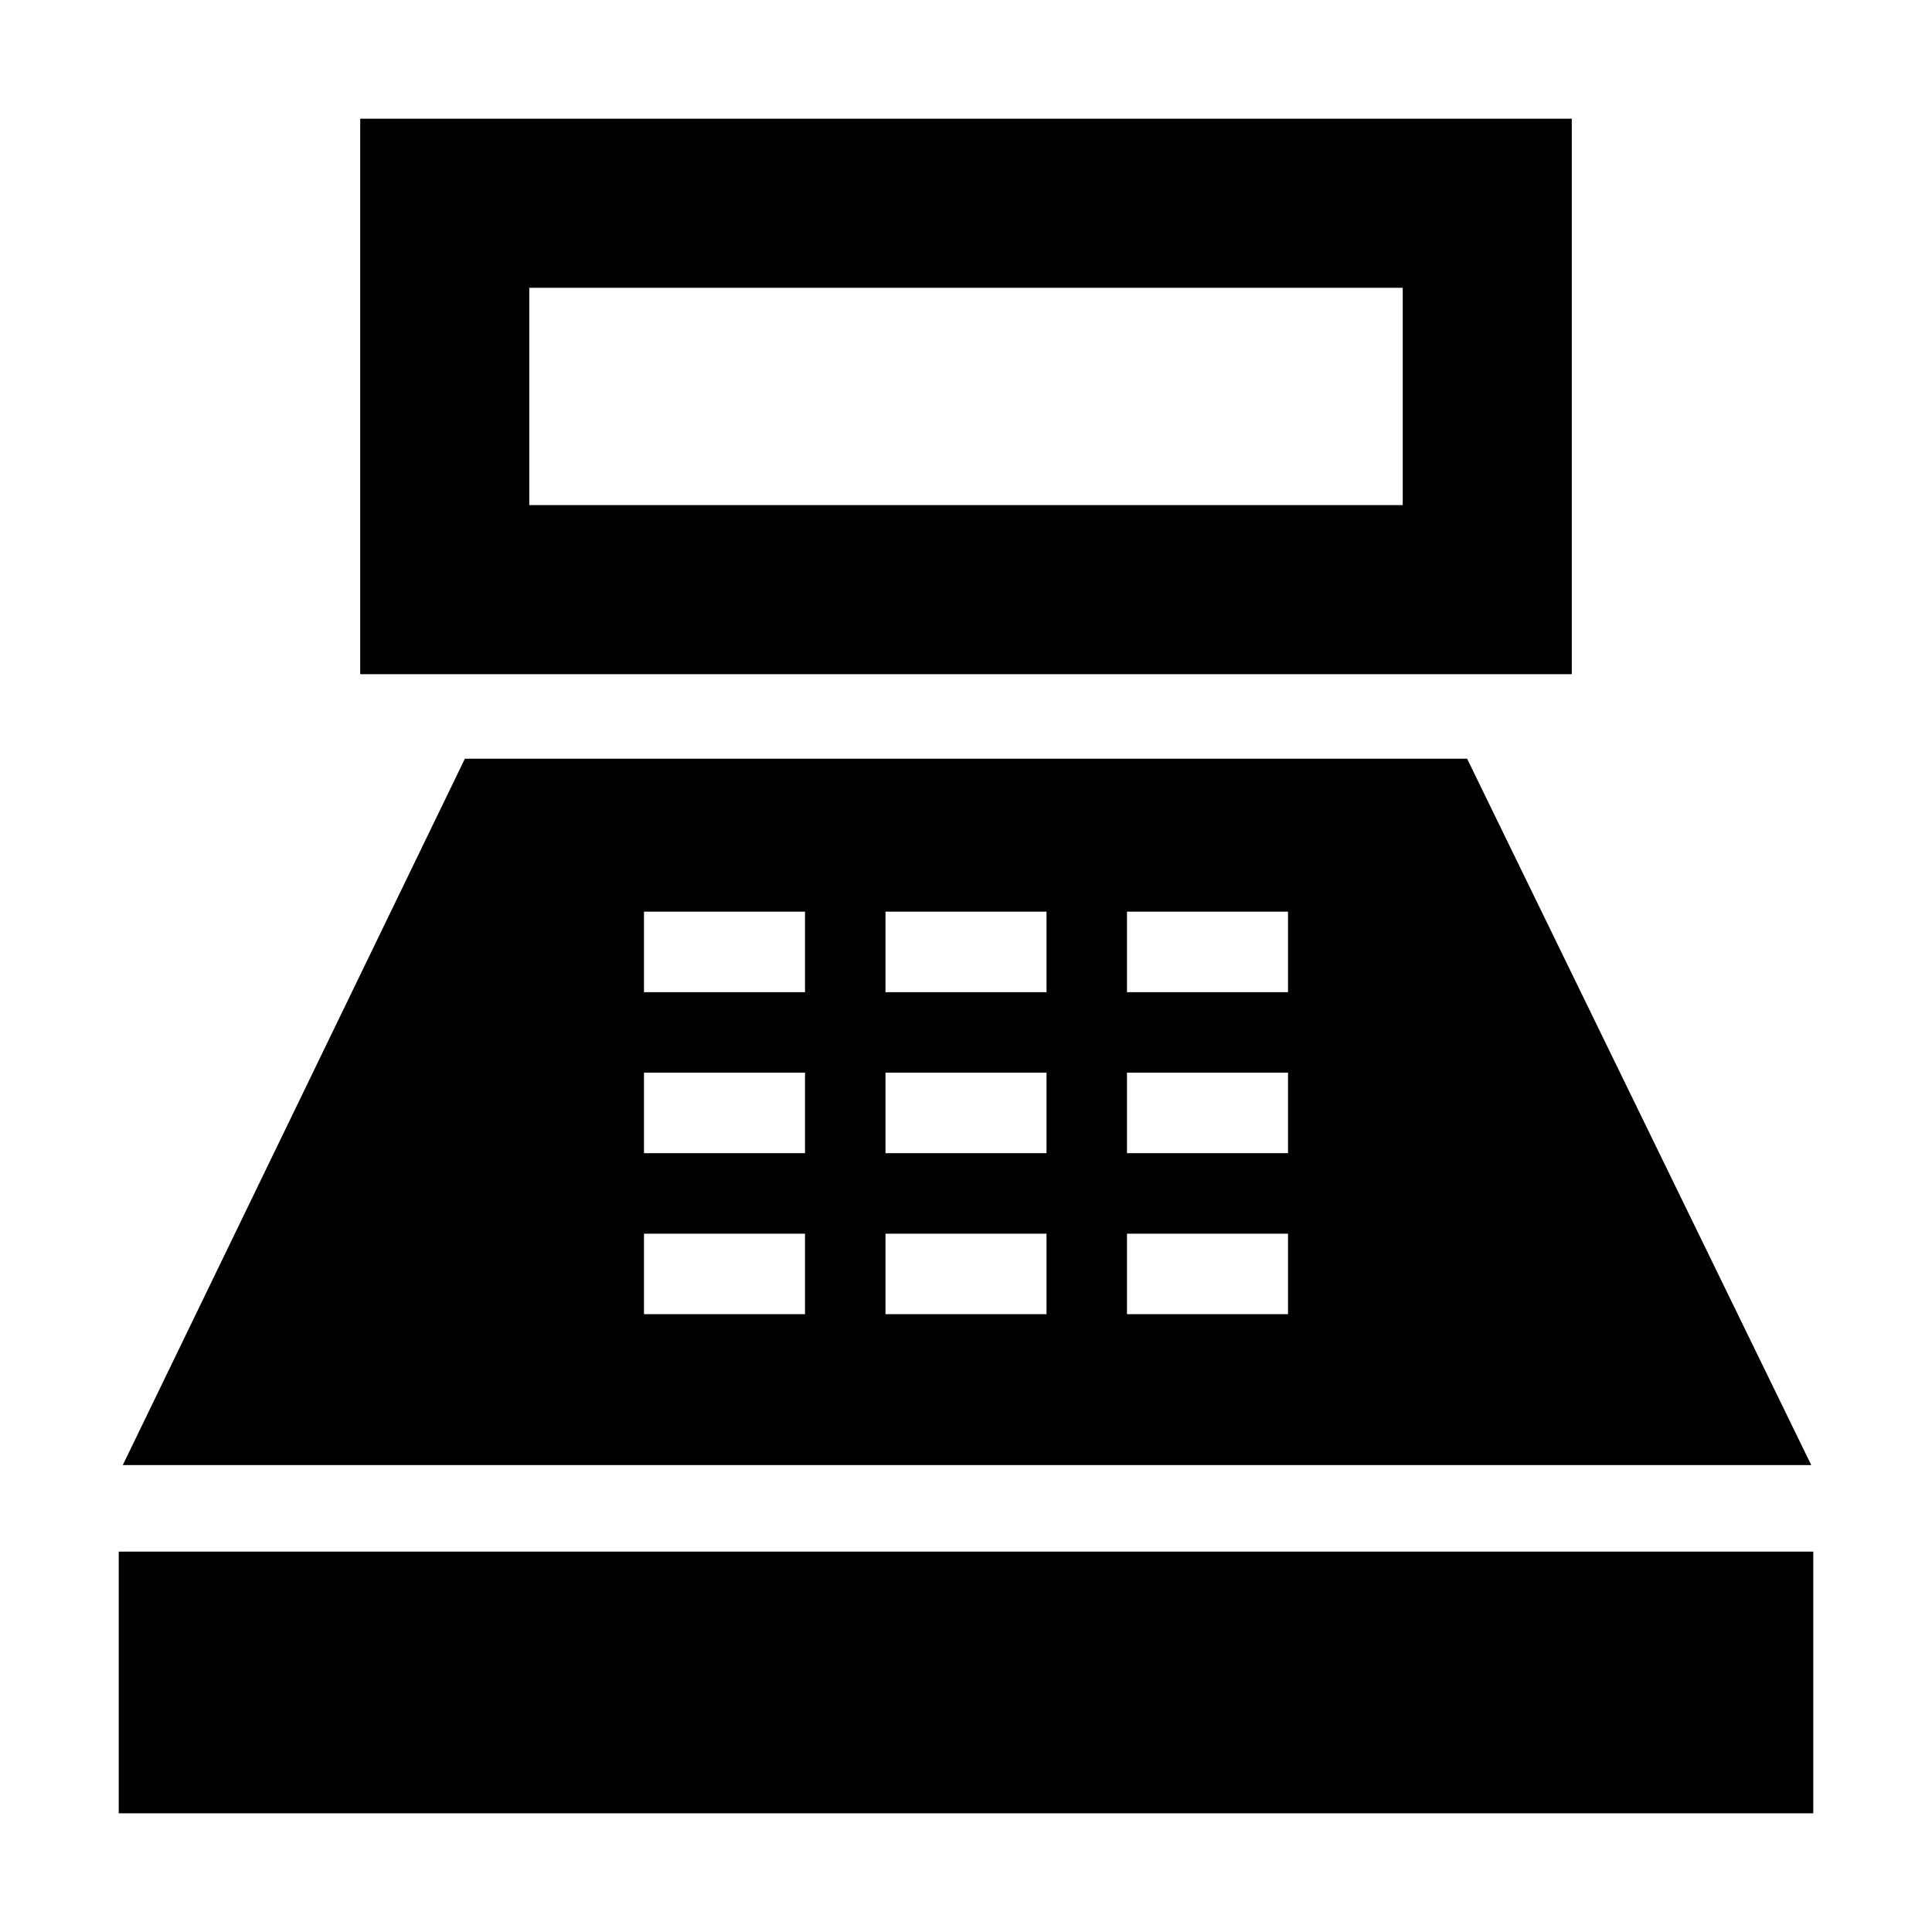 <svg xmlns="http://www.w3.org/2000/svg" height="40" width="40"><path d="M7.458 13.958v-11.5h25.084v11.5Zm3.5-3.5h18.084v-4.5H10.958Zm-8.5 27.084v-5.417h35.084v5.417Zm.084-7.209 7.083-14.625h20.75L37.5 30.333Zm10.791-3.125h3.334v-1.666h-3.334Zm0-3.333h3.334v-1.667h-3.334Zm0-3.333h3.334v-1.667h-3.334Zm5 6.666h3.334v-1.666h-3.334Zm0-3.333h3.334v-1.667h-3.334Zm0-3.333h3.334v-1.667h-3.334Zm5 6.666h3.334v-1.666h-3.334Zm0-3.333h3.334v-1.667h-3.334Zm0-3.333h3.334v-1.667h-3.334Z"/></svg>
